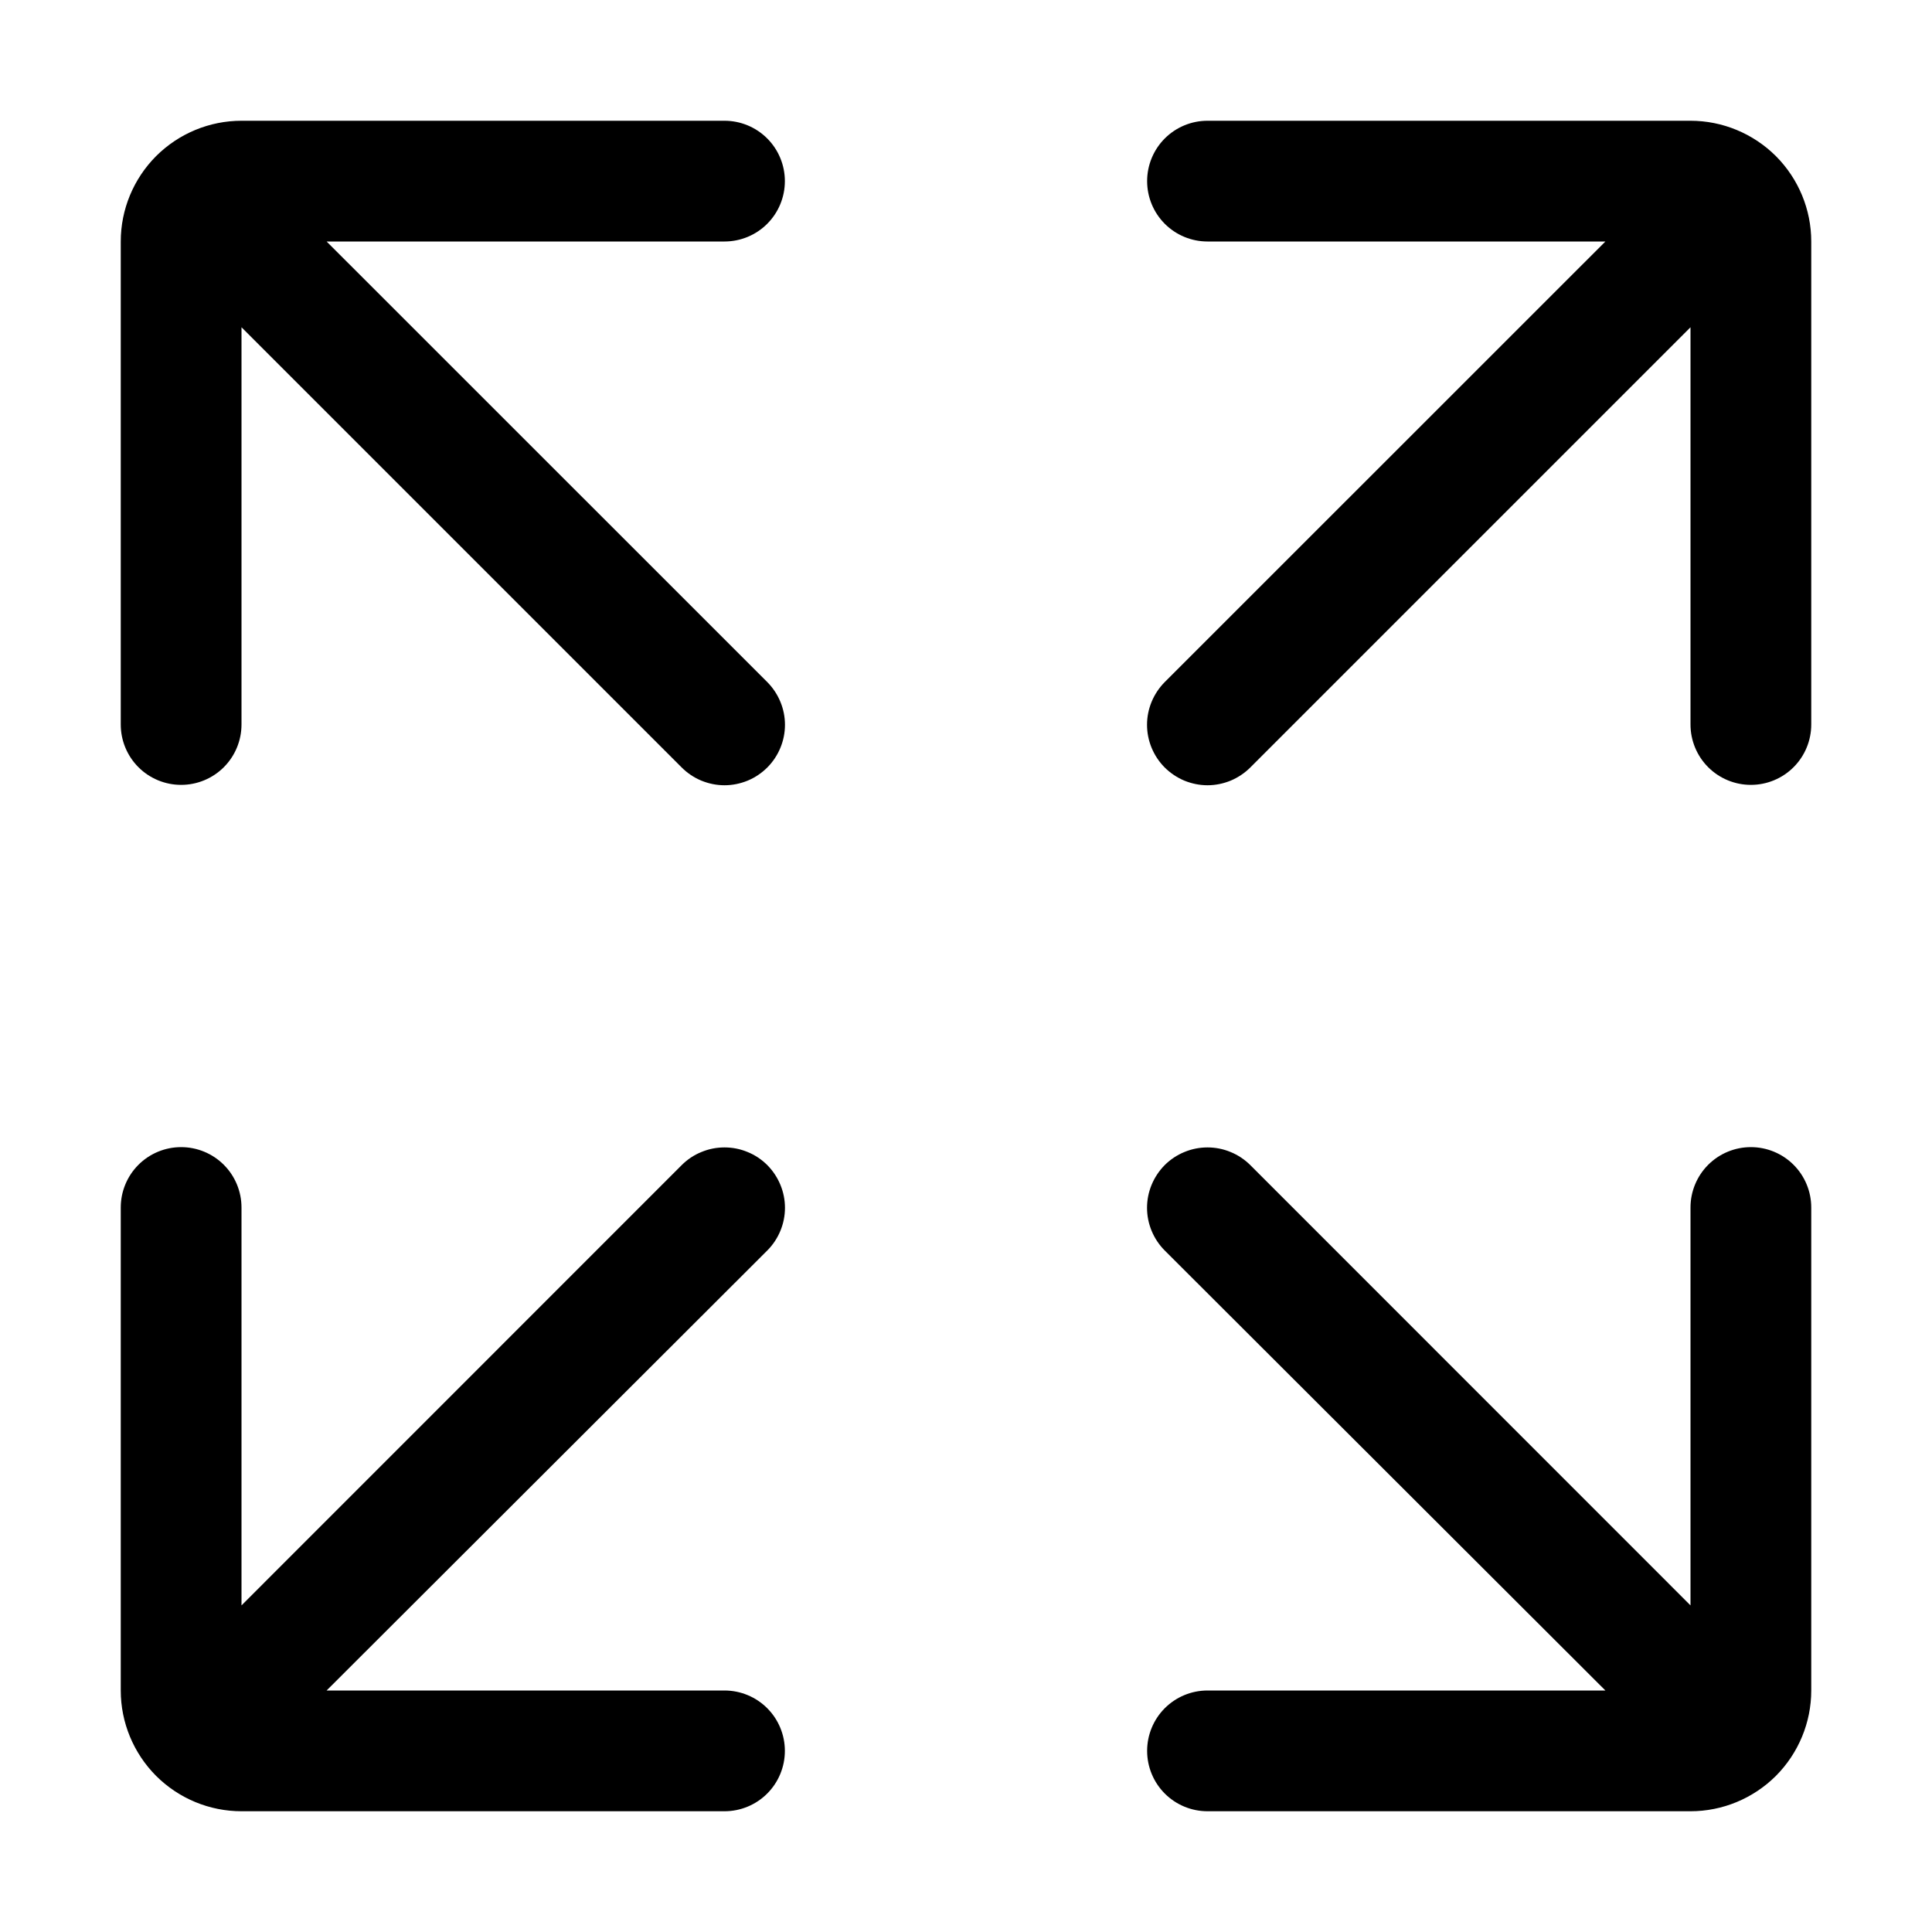 <svg width="20" height="20" viewBox="0 0 20 20" fill="none" xmlns="http://www.w3.org/2000/svg">
<path d="M1.875 8.125C2.041 8.125 2.2 8.059 2.317 7.942C2.434 7.825 2.5 7.666 2.5 7.5V3.388L7.056 7.944C7.114 8.002 7.183 8.049 7.26 8.081C7.336 8.112 7.417 8.129 7.5 8.129C7.583 8.129 7.664 8.112 7.74 8.081C7.817 8.049 7.886 8.002 7.944 7.944C8.06 7.827 8.126 7.668 8.126 7.503C8.126 7.338 8.06 7.18 7.944 7.062L3.381 2.5H7.5C7.666 2.5 7.825 2.434 7.942 2.317C8.059 2.2 8.125 2.041 8.125 1.875C8.125 1.709 8.059 1.55 7.942 1.433C7.825 1.316 7.666 1.25 7.5 1.25H2.5C2.168 1.25 1.851 1.382 1.616 1.616C1.382 1.851 1.25 2.168 1.25 2.5V7.5C1.25 7.666 1.316 7.825 1.433 7.942C1.55 8.059 1.709 8.125 1.875 8.125ZM2.5 18.75H7.5C7.666 18.75 7.825 18.684 7.942 18.567C8.059 18.45 8.125 18.291 8.125 18.125C8.125 17.959 8.059 17.8 7.942 17.683C7.825 17.566 7.666 17.5 7.5 17.5H3.381L7.944 12.944C8.06 12.827 8.126 12.668 8.126 12.503C8.126 12.338 8.06 12.18 7.944 12.062C7.886 12.004 7.817 11.957 7.74 11.926C7.664 11.894 7.583 11.878 7.5 11.878C7.417 11.878 7.336 11.894 7.26 11.926C7.183 11.957 7.114 12.004 7.056 12.062L2.5 16.619V12.5C2.5 12.334 2.434 12.175 2.317 12.058C2.2 11.941 2.041 11.875 1.875 11.875C1.709 11.875 1.55 11.941 1.433 12.058C1.316 12.175 1.25 12.334 1.25 12.5V17.5C1.25 17.831 1.382 18.149 1.616 18.384C1.851 18.618 2.168 18.75 2.5 18.75ZM17.5 1.25H12.5C12.334 1.25 12.175 1.316 12.058 1.433C11.941 1.55 11.875 1.709 11.875 1.875C11.875 2.041 11.941 2.2 12.058 2.317C12.175 2.434 12.334 2.5 12.5 2.5H16.619L12.056 7.062C11.94 7.18 11.874 7.338 11.874 7.503C11.874 7.668 11.94 7.827 12.056 7.944C12.114 8.002 12.184 8.049 12.26 8.081C12.336 8.112 12.418 8.129 12.5 8.129C12.582 8.129 12.664 8.112 12.74 8.081C12.816 8.049 12.886 8.002 12.944 7.944L17.5 3.388V7.5C17.5 7.666 17.566 7.825 17.683 7.942C17.8 8.059 17.959 8.125 18.125 8.125C18.291 8.125 18.45 8.059 18.567 7.942C18.684 7.825 18.75 7.666 18.75 7.5V2.5C18.75 2.168 18.618 1.851 18.384 1.616C18.149 1.382 17.831 1.25 17.5 1.25ZM18.125 11.875C17.959 11.875 17.8 11.941 17.683 12.058C17.566 12.175 17.5 12.334 17.5 12.5V16.619L12.944 12.062C12.886 12.004 12.816 11.957 12.74 11.926C12.664 11.894 12.582 11.878 12.5 11.878C12.418 11.878 12.336 11.894 12.26 11.926C12.184 11.957 12.114 12.004 12.056 12.062C11.94 12.18 11.874 12.338 11.874 12.503C11.874 12.668 11.94 12.827 12.056 12.944L16.619 17.5H12.5C12.334 17.5 12.175 17.566 12.058 17.683C11.941 17.8 11.875 17.959 11.875 18.125C11.875 18.291 11.941 18.45 12.058 18.567C12.175 18.684 12.334 18.75 12.5 18.75H17.5C17.831 18.75 18.149 18.618 18.384 18.384C18.618 18.149 18.75 17.831 18.75 17.5V12.5C18.75 12.334 18.684 12.175 18.567 12.058C18.45 11.941 18.291 11.875 18.125 11.875Z" fill="black"/>
</svg>
